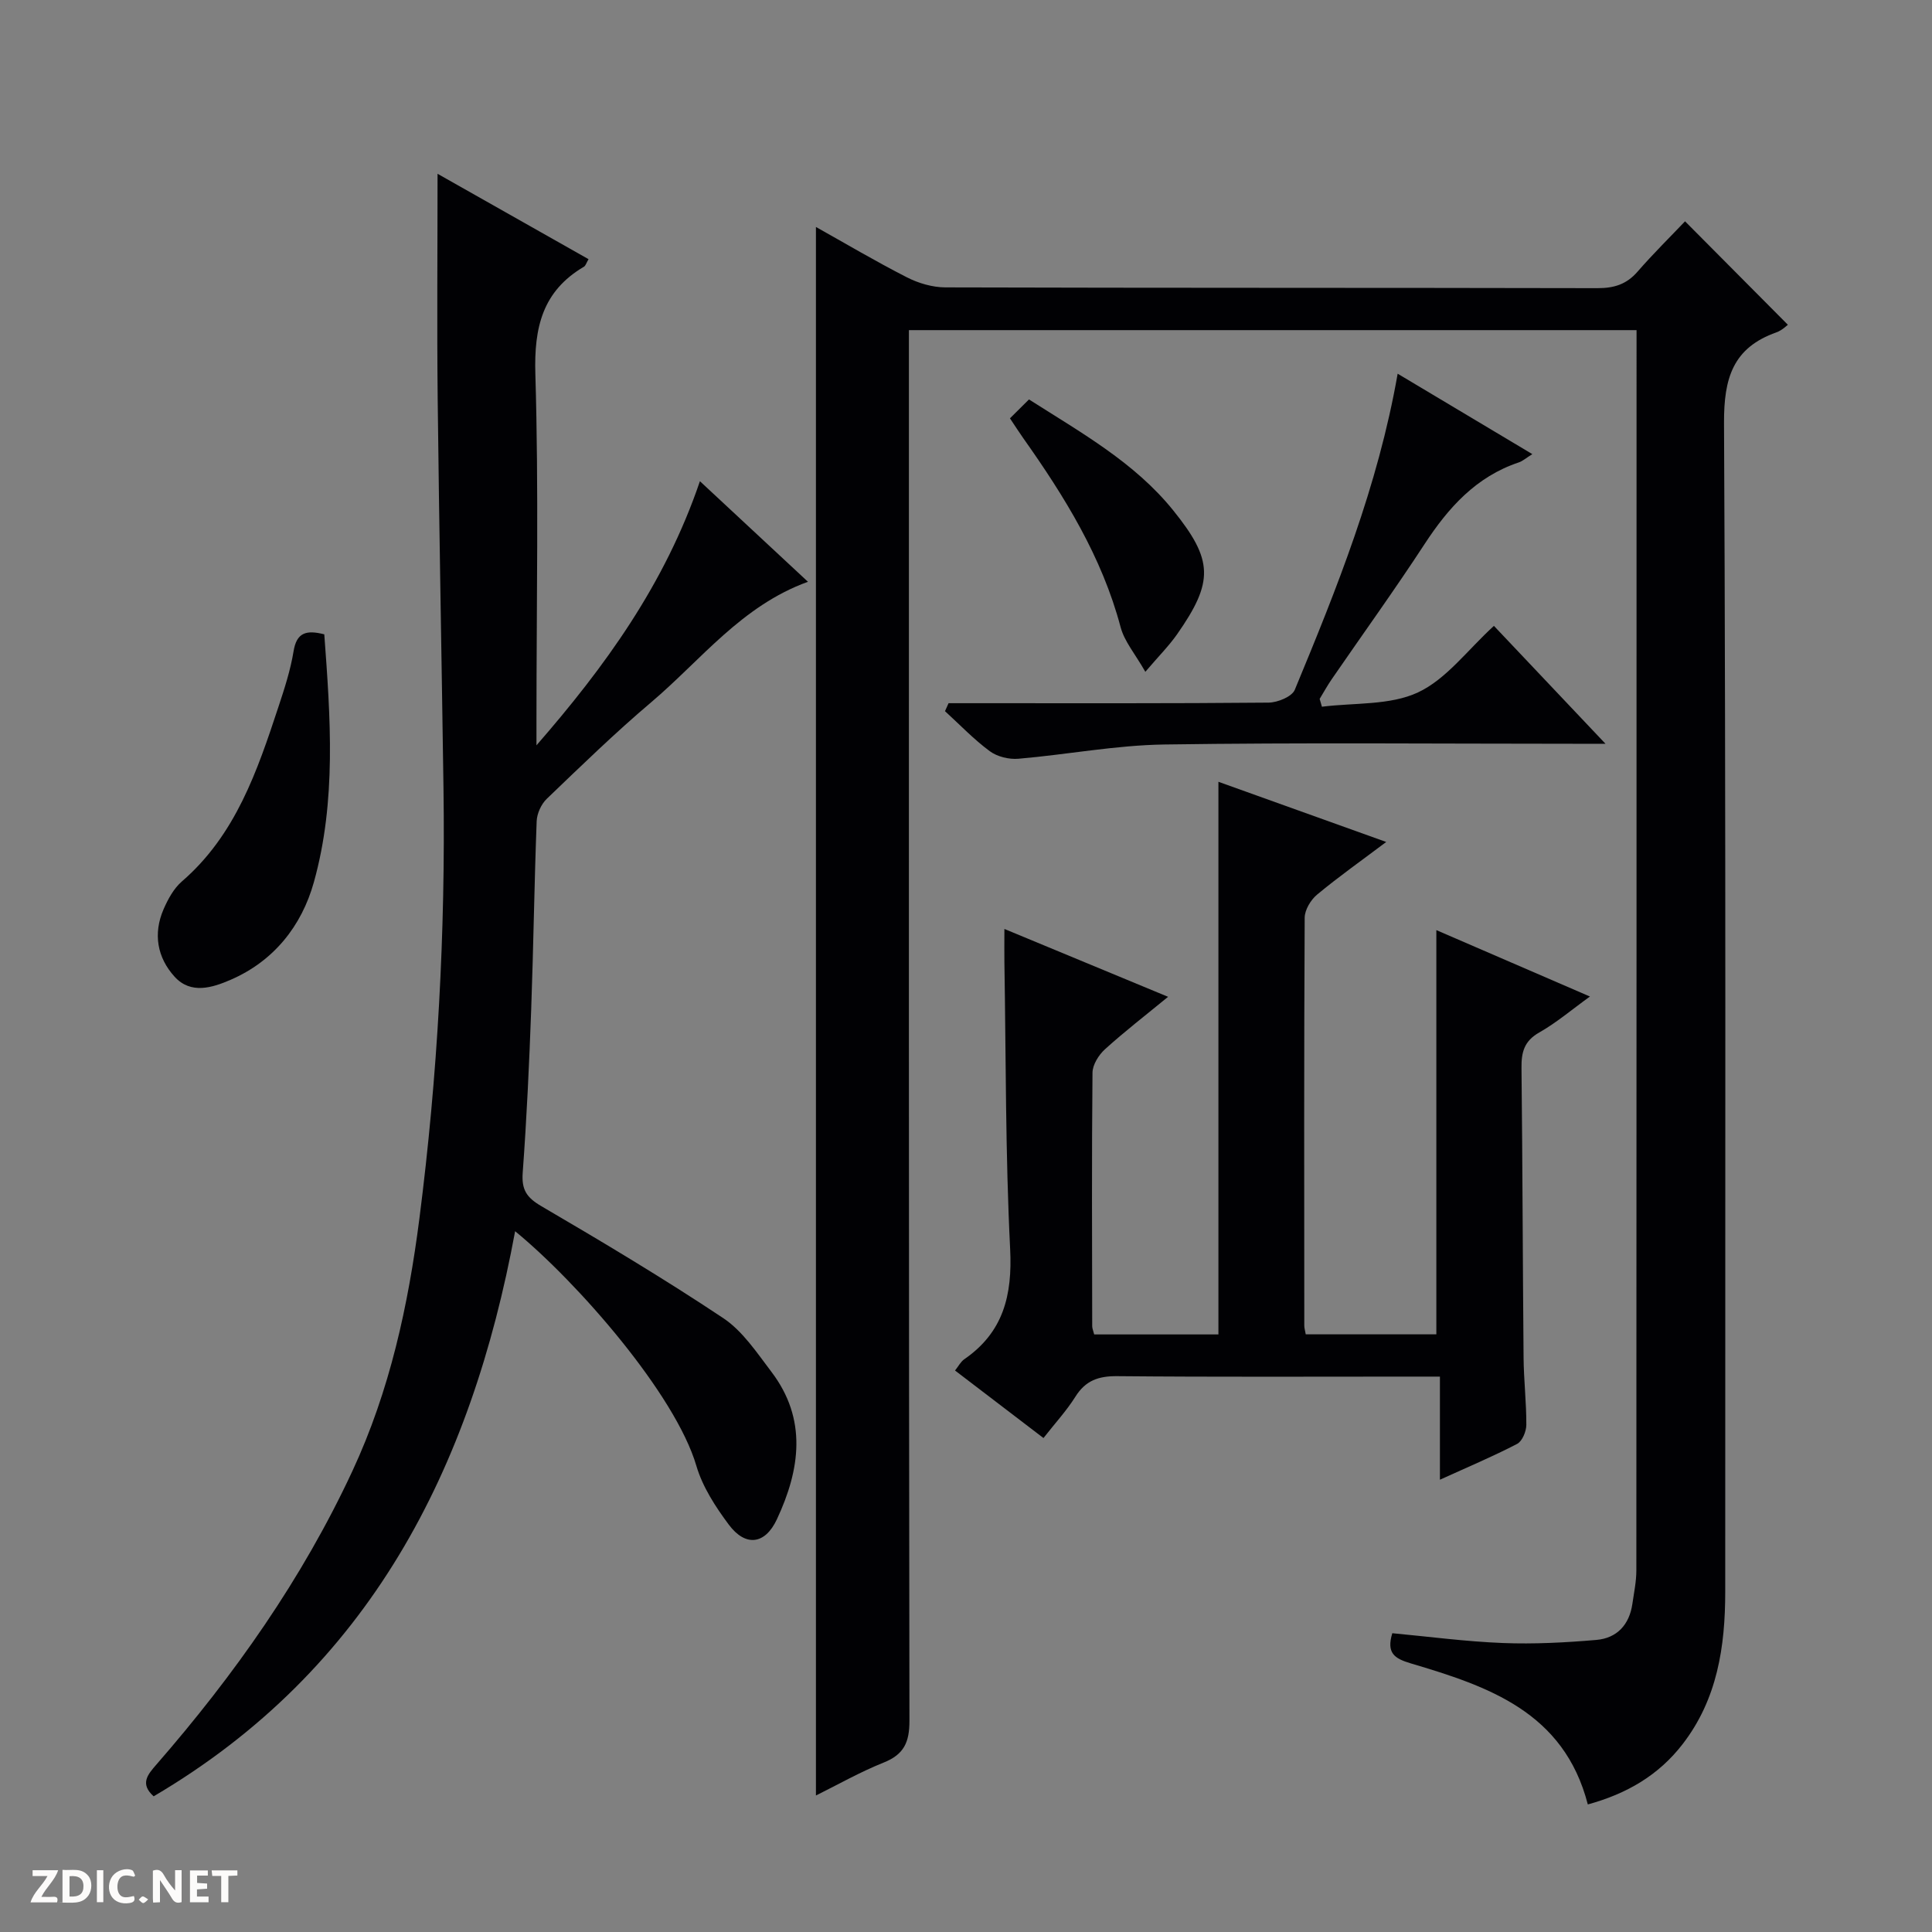 <svg enable-background="new 0 0 400 400" viewBox="0 0 400 400" xmlns="http://www.w3.org/2000/svg"><rect x="0" y="0" width="400" height="400" fill="#808080" stroke="none"/><g fill="#fcfbfa"><path d="m37.59 393.81c-.92.31-1.52.05-2-.78-.7-1.2-1.52-2.34-2.47-3.78v4.59c-.55.03-.95.05-1.41.07-.03-.37-.06-.64-.06-.91 0-1.91 0-3.81 0-5.7 1.13-.41 1.77-.03 2.29.91.62 1.11 1.38 2.14 2.31 3.19v-4.2h1.35v6.61z"/><path d="m12.94 393.88v-6.75c1.9.19 3.93-.54 5.37 1.29.8 1.01.78 2.88.03 3.97-1.37 1.97-3.4 1.51-6.4 1.49m2.45-1.22c2.04.12 2.92-.58 2.89-2.21-.03-1.51-.98-2.19-2.89-2z"/><path d="m11.81 393.87h-5.49c.68-2.18 2.47-3.48 3.51-5.45h-3.08v-1.21h5.29c-.71 2.13-2.44 3.48-3.47 5.51.86 0 1.63.04 2.39-.01.79-.05 1.14.21.85 1.16"/><path d="m39.33 393.86v-6.61h3.7v1.07h-2.22v1.52c.68.04 1.34.09 2.07.13v1.07c-.72.05-1.38.09-2.1.14v1.48h2.4v1.19h-3.85z"/><path d="m27.71 388.56c-1.15-.3-2.46-.61-3.1.64-.37.73-.41 1.93-.06 2.67.63 1.35 1.99.93 3.17.68.35.94-.01 1.32-.93 1.46-1.62.25-3.05-.27-3.76-1.48-.73-1.24-.6-3.03.31-4.17.88-1.11 2.71-1.7 4-1.16.32.13.44.74.65 1.12-.1.08-.19.16-.28.24"/><path d="m49.15 387.24v1.07c-.59.02-1.17.05-1.87.08v5.44h-1.48v-5.44h-1.85c-.05-.4-.08-.73-.13-1.15z"/><path d="m20.06 387.21h1.33v6.62h-1.33z"/><path d="m30.68 393.25c-.39.38-.8.79-1.05.76-.32-.05-.6-.45-.9-.7.26-.24.51-.64.8-.67.29-.04.62.3 1.15.61"/></g><path d="m168.93 46.99c6.06 3.39 12.33 7.11 18.82 10.42 2.4 1.23 5.3 2.08 7.97 2.09 45 .13 90 .06 135 .16 3.43.01 6.03-.78 8.31-3.41 3.27-3.76 6.84-7.27 9.84-10.43 7.38 7.42 14.34 14.43 21.29 21.42-.19.13-1.18 1.14-2.37 1.57-9.02 3.19-10.89 9.48-10.85 18.76.41 80.66.23 161.33.25 242 0 11.35-1.63 22.22-8.82 31.53-4.97 6.44-11.55 10.28-19.63 12.49-4.95-19.19-20.7-24.47-36.67-29.21-3.4-1.01-5.05-2.15-3.81-6.24 7.53.7 15.2 1.73 22.9 2.03 6.43.25 12.92-.09 19.34-.64 4.26-.36 6.85-3.14 7.47-7.49.33-2.3.82-4.6.82-6.91.04-84.17.04-168.33.04-252.5 0-1.31 0-2.61 0-4.28-50.26 0-100.14 0-150.65 0v6.4c0 93.83-.04 187.67.11 281.5.01 4.48-1.14 7-5.36 8.68-4.9 1.96-9.53 4.6-14 6.81 0-108.25 0-216.38 0-324.75z" fill="#010104"/><path d="m90.59 35.98c10.42 5.89 20.77 11.75 31.26 17.68-.47.8-.61 1.36-.95 1.56-8.59 5.06-10.35 12.57-10.06 22.22.71 23.8.23 47.64.23 71.46v5.41c14.13-16.23 26.58-33.32 33.84-54.68 7.65 7.11 14.85 13.82 22.37 20.82-13.76 4.98-22.14 16.21-32.44 24.93-7.49 6.34-14.54 13.2-21.63 20-1.16 1.11-2.04 3.06-2.1 4.66-.49 12.97-.66 25.94-1.13 38.91-.41 11.29-.93 22.58-1.76 33.84-.25 3.5.77 5.12 3.82 6.91 12.74 7.45 25.43 15.03 37.71 23.21 4 2.67 6.93 7.12 9.94 11.08 7.49 9.83 5.97 20.27 1.16 30.56-2.46 5.27-6.52 5.73-9.97 1.1-2.75-3.69-5.42-7.8-6.7-12.15-4.34-14.82-24.61-38.01-37.53-48.59-9.1 49.28-30.17 90.72-74.84 117-2.9-2.61-1.23-4.51.59-6.6 16.12-18.52 30.17-38.4 40.57-60.77 7.73-16.62 11.55-34.22 13.86-52.24 3.79-29.57 5.41-59.27 4.99-89.07-.38-26.8-.9-53.59-1.2-80.39-.17-15.46-.03-30.92-.03-46.86z" fill="#010104"/><path d="m270.34 276.26h27.04c0-27.91 0-55.48 0-83.69 10.55 4.56 20.99 9.07 31.8 13.75-3.72 2.68-6.91 5.41-10.49 7.44-3.13 1.77-3.72 4.09-3.68 7.35.22 19.99.25 39.98.43 59.97.04 4.65.59 9.29.57 13.93-.01 1.36-.85 3.39-1.92 3.94-4.98 2.59-10.17 4.77-15.97 7.41 0-7.3 0-13.99 0-21.35-2.3 0-4.06 0-5.82 0-20.33 0-40.65.1-60.98-.09-3.87-.04-6.57.89-8.67 4.25-1.83 2.91-4.2 5.48-6.61 8.56-6.2-4.74-12.12-9.25-18.31-13.98.73-.92 1.18-1.83 1.91-2.33 8.09-5.58 9.98-13.23 9.5-22.81-.99-19.77-.86-39.59-1.19-59.4-.03-1.98 0-3.96 0-6.88 11.49 4.76 22.42 9.29 33.89 14.05-4.68 3.84-9.02 7.19-13.07 10.86-1.3 1.18-2.57 3.21-2.58 4.86-.17 17.49-.09 34.99-.06 52.48 0 .47.22.93.41 1.7h25.72c0-38.17 0-76.04 0-114.42 11.39 4.09 22.75 8.16 34.74 12.46-5.11 3.85-9.85 7.19-14.3 10.89-1.32 1.09-2.57 3.17-2.58 4.8-.15 28.16-.1 56.31-.08 84.47 0 .48.16.97.3 1.78z" fill="#010104"/><path d="m196.39 145.59h5.29c20.32 0 40.65.07 60.97-.12 1.87-.02 4.83-1.23 5.42-2.65 8.71-21.01 17.21-42.11 21.3-65.45 9.22 5.51 18.22 10.88 27.88 16.65-1.31.82-2 1.45-2.81 1.72-8.84 2.96-14.56 9.35-19.5 16.91-6.18 9.46-12.8 18.64-19.21 27.96-.91 1.32-1.68 2.73-2.51 4.09.16.54.31 1.08.47 1.62 6.69-.85 14.06-.25 19.88-2.96 5.89-2.75 10.25-8.78 15.73-13.78 7.46 7.88 14.8 15.63 23.1 24.41-2.94 0-4.67 0-6.4 0-28.32 0-56.64-.27-84.96.15-10.07.15-20.11 2.09-30.18 2.95-1.95.17-4.39-.42-5.93-1.56-3.32-2.45-6.21-5.49-9.28-8.29.23-.55.48-1.1.74-1.65z" fill="#010104"/><path d="m67.14 131.33c1.27 17.2 2.55 34.47-2.16 51.33-2.53 9.06-8.3 16.33-17.24 20.2-3.76 1.63-8.24 3.06-11.6-.65-3.6-3.97-4.46-8.9-2.28-13.95.91-2.09 2.11-4.31 3.8-5.77 11.13-9.62 15.6-22.86 19.99-36.15 1.25-3.77 2.49-7.6 3.13-11.5.63-3.91 2.64-4.45 6.36-3.51z" fill="#010104"/><path d="m237.13 139.09c-2.1-3.69-4.33-6.27-5.12-9.24-3.86-14.56-11.6-27.04-20.16-39.14-.85-1.2-1.63-2.43-2.75-4.1 1.37-1.36 2.63-2.61 3.94-3.91 10.93 6.96 21.86 13.06 29.84 22.94 8.35 10.34 8.44 14.79.81 25.7-1.68 2.39-3.77 4.48-6.56 7.75z" fill="#010104"/></svg>